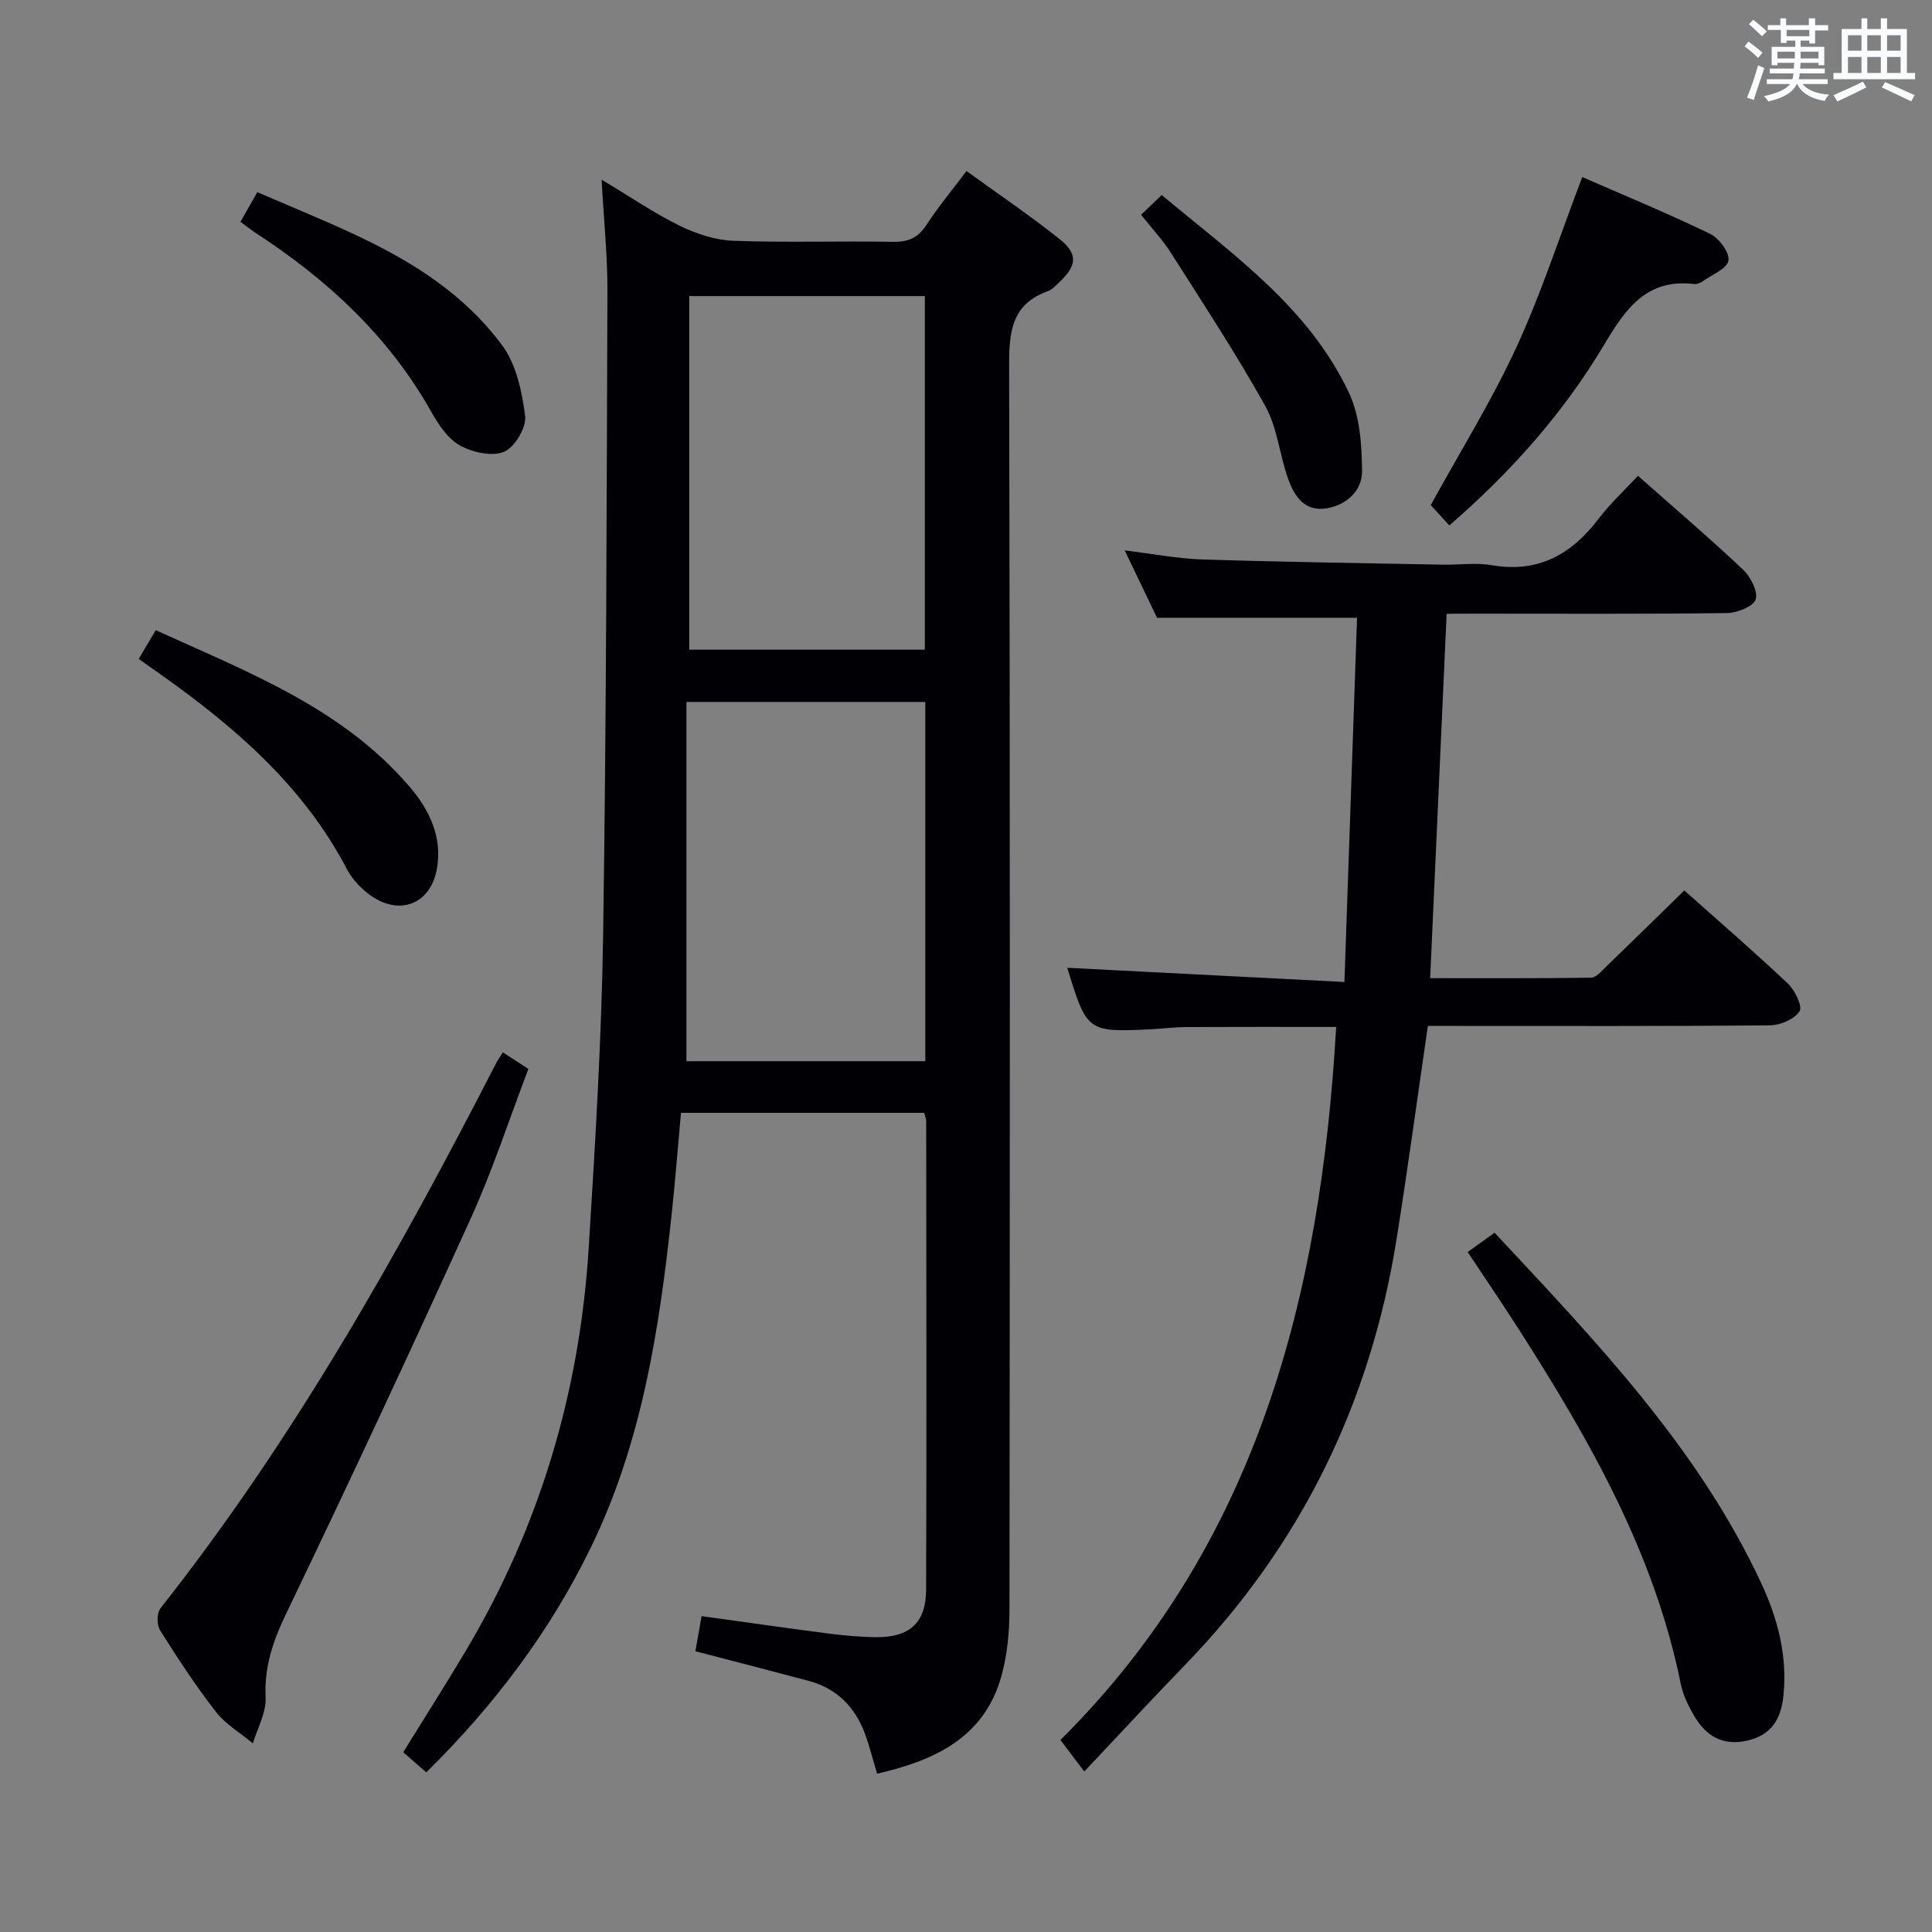 <svg enable-background="new 0 0 400 400" viewBox="0 0 400 400" xmlns="http://www.w3.org/2000/svg"><rect x="0" y="0" width="400" height="400" fill="#808080" stroke="none"/><g fill="#010105"><path d="m181.59 367.23c-.9-3.02-1.54-5.59-2.43-8.07-2.05-5.69-5.87-9.6-11.82-11.18-7.66-2.04-15.34-4.02-23.37-6.11.4-2.25.8-4.48 1.29-7.27 8.84 1.22 17.49 2.47 26.16 3.59 3.29.42 6.62.73 9.93.77 6.94.07 10.37-2.94 10.39-9.84.12-32.33.04-64.66.02-97 0-.47-.22-.94-.41-1.72-16.58 0-33.16 0-50.36 0-.64 6.98-1.18 14.05-1.94 21.09-2.55 23.67-6.12 47.1-16.69 68.84-8.52 17.53-20.09 32.8-34.1 46.62-1.69-1.47-3.16-2.76-4.78-4.17 4.35-7.03 8.69-13.85 12.84-20.8 15.37-25.74 23.69-53.7 25.56-83.53 1.35-21.57 2.66-43.18 2.99-64.79.67-44.47.73-88.95.89-133.42.03-7.28-.74-14.56-1.21-23.05 5.99 3.59 10.89 6.95 16.16 9.54 3.42 1.67 7.36 2.98 11.12 3.12 10.98.41 22 .02 32.99.22 3.18.06 5.23-.79 6.99-3.5 2.42-3.73 5.29-7.17 8.3-11.16 6.63 4.81 13.08 9.17 19.16 14 3.98 3.17 3.74 5.52.03 9.04-.72.68-1.46 1.51-2.35 1.83-7.47 2.67-8.04 8.35-8.02 15.36.21 85.83.16 171.66.07 257.49 0 4.6-.42 9.36-1.64 13.78-3.52 12.77-13.69 17.54-25.77 20.32zm9.98-221.9c-16.57 0-32.64 0-49.45 0v74.38h49.45c0-24.87 0-49.45 0-74.38zm-48.87-10.82h48.78c0-24.67 0-48.92 0-73.21-16.43 0-32.5 0-48.78 0z"/><path d="m299.51 127.07c-1.15 25.4-2.26 50.09-3.41 75.45 11.44 0 22.38.06 33.32-.1 1.05-.02 2.17-1.37 3.09-2.26 5.38-5.19 10.71-10.43 16.21-15.8 7.11 6.33 14.41 12.64 21.42 19.26 1.47 1.38 3.09 4.73 2.44 5.74-1.06 1.64-3.94 2.9-6.06 2.92-21.66.21-43.33.13-64.99.13-1.96 0-3.93 0-5.91 0-2.21 15.16-4.18 29.78-6.51 44.35-5.42 33.8-19.8 63.18-43.67 87.85-6.93 7.16-13.7 14.48-20.95 22.16-2.08-2.74-3.24-4.28-4.94-6.52 40.8-40.55 53.9-91.99 57.09-147.63-10.4 0-20.68-.03-30.97.02-2.49.01-4.97.34-7.46.46-13.06.63-13.2.52-17.24-12.73 18.8.96 37.54 1.92 57.38 2.94.9-25.97 1.76-50.79 2.61-75.41-14.12 0-27.34 0-41.41 0-1.82-3.79-4.1-8.54-6.7-13.95 5.76.7 10.9 1.71 16.06 1.88 16.63.53 33.28.76 49.92 1.08 3.33.06 6.75-.46 9.98.1 9.63 1.67 16.54-2.19 22.18-9.63 2.39-3.15 5.35-5.87 8.13-8.87 7.66 6.78 14.89 12.94 21.78 19.45 1.56 1.47 3.13 4.55 2.58 6.16-.51 1.48-3.86 2.78-5.97 2.81-17.33.22-34.66.12-51.99.12-1.83.02-3.65.02-6.01.02z"/><path d="m104.12 217.89c1.72 1.12 3.22 2.09 5.28 3.42-3.96 10.38-7.39 20.94-11.95 30.98-12.42 27.36-25.13 54.6-38.15 81.68-2.75 5.71-4.62 11.09-4.31 17.5.15 3.11-1.69 6.31-2.63 9.47-2.58-2.14-5.63-3.92-7.64-6.5-4.18-5.37-7.93-11.1-11.56-16.87-.71-1.12-.71-3.62.07-4.61 27.57-34.91 49.26-73.43 69.49-112.85.36-.69.84-1.34 1.4-2.22z"/><path d="m303.87 259.22c1.85-1.33 3.57-2.57 5.57-4 21 22.52 42.13 44.48 55.22 72.59 3.41 7.32 5.41 14.98 4.59 23.18-.47 4.71-2.33 8.17-7.4 9.36-5.22 1.22-8.72-.96-11.17-5.24-1.15-1.99-2.23-4.17-2.68-6.4-5.46-27.12-18.89-50.58-33.54-73.48-3.39-5.3-6.93-10.49-10.59-16.01z"/><path d="m327.59 36.66c8.63 3.77 17.65 7.49 26.42 11.73 1.87.9 4.07 3.82 3.85 5.54-.2 1.62-3.34 2.91-5.25 4.26-.52.37-1.27.68-1.87.61-9.97-1.17-14.26 5.27-18.72 12.74-8.4 14.05-19.22 26.21-31.95 37.24-1.5-1.64-2.8-3.07-3.85-4.21 6.07-11.04 12.56-21.49 17.69-32.57 5.13-11.09 8.9-22.81 13.68-35.34z"/><path d="m28.72 136.42c1.22-2.06 2.22-3.74 3.53-5.95 19.09 8.72 38.6 16.07 52.6 32.47 4.1 4.8 6.74 10.39 5.62 16.88-1.27 7.32-7.66 9.89-13.73 5.58-1.97-1.39-3.82-3.36-4.94-5.49-9.08-17.35-23.4-29.59-39.02-40.62-1.22-.84-2.43-1.7-4.06-2.87z"/><path d="m49.79 45.92c1.21-2.14 2.19-3.85 3.49-6.14 18.53 8.1 37.96 14.64 50.65 31.66 2.95 3.96 4.16 9.65 4.79 14.71.29 2.37-2.16 6.49-4.37 7.39-2.52 1.03-6.58.12-9.17-1.34-2.54-1.44-4.47-4.42-5.99-7.11-8.8-15.58-21.49-27.26-36.3-36.89-.96-.63-1.85-1.35-3.1-2.28z"/><path d="m236.25 44.46c1.5-1.43 2.68-2.56 4.27-4.08 14.63 12.23 30.41 23.19 38.77 40.95 2.26 4.8 2.67 10.78 2.71 16.22.03 3.97-3.11 6.99-7.34 7.69-4.59.76-6.69-2.55-7.96-6.09-1.79-4.98-2.23-10.6-4.75-15.11-6.04-10.84-12.89-21.24-19.55-31.73-1.69-2.65-3.88-4.97-6.15-7.85z"/></g><path d="m361.2 9.6.8-1c.9.7 1.9 1.4 2.9 2.3l-.9 1.1c-1-1-2-1.8-2.8-2.4zm.5 10.6c.9-2.1 1.6-4.3 2.3-6.7.4.2.8.4 1.3.6-.7 2.1-1.5 4.3-2.2 6.6zm.4-15.2.9-.9c1 .8 2 1.6 2.8 2.4l-1 1c-.9-.9-1.8-1.7-2.7-2.5zm12.5-1.2h1.2v1.4h2.7v1.1h-2.7v2.7h-1.2v-.6h-1.8v1.3h4.9v3.8h-1.2v-.5h-3.7c0 .4-.1.9-.1 1.2h5.1v1h-5.2c0 .5-.1.9-.2 1.2h6v1h-5.2c1.1 1.3 2.9 2 5.5 2.2-.4.4-.7.8-.9 1.3-2.9-.5-4.8-1.6-5.7-3.5h-.1c-.8 1.7-2.7 2.9-5.9 3.6-.2-.4-.6-.8-.9-1.1 2.8-.6 4.6-1.4 5.4-2.5h-4.8v-1h5.3c.1-.3.2-.7.2-1.2h-4.9v-1h5c0-.4 0-.8.1-1.2h-3.5v.5h-1.2v-3.8h4.9v-1.3h-1.8v.5h-1.2v-2.7h-2.7v-1h2.6v-1.4h1.2v1.4h4.7v-1.4zm-6.6 8.3h3.6c0-.4 0-.9 0-1.4h-3.6zm1.9-4.6h4.7v-1.3h-4.7zm6.6 3.2h-3.7v1.4h3.7z" fill="#fafbfc"/><path d="m385.3 3.8h1.3v2.2h2.8v-2.2h1.3v2.2h4.1v9.1h1.7v1.3h-16.9v-1.3h1.7v-9.1h4.1v-2.2zm.4 13.1.7 1.2c-1.8.9-3.8 1.9-6 2.9-.2-.4-.5-.8-.8-1.3 2.3-1 4.3-1.9 6.1-2.8zm-3.1-6.4h2.8v-3.2h-2.8zm0 4.6h2.8v-3.3h-2.8zm4-4.6h2.8v-3.2h-2.8zm0 4.6h2.8v-3.3h-2.8zm3.7 1.9c2.1.9 4.1 1.8 6.1 2.7l-.7 1.3c-2.2-1.1-4.2-2-6.1-2.9zm3.2-9.7h-2.8v3.2h2.8zm-2.8 7.8h2.8v-3.3h-2.8z" fill="#fafbfc"/></svg>